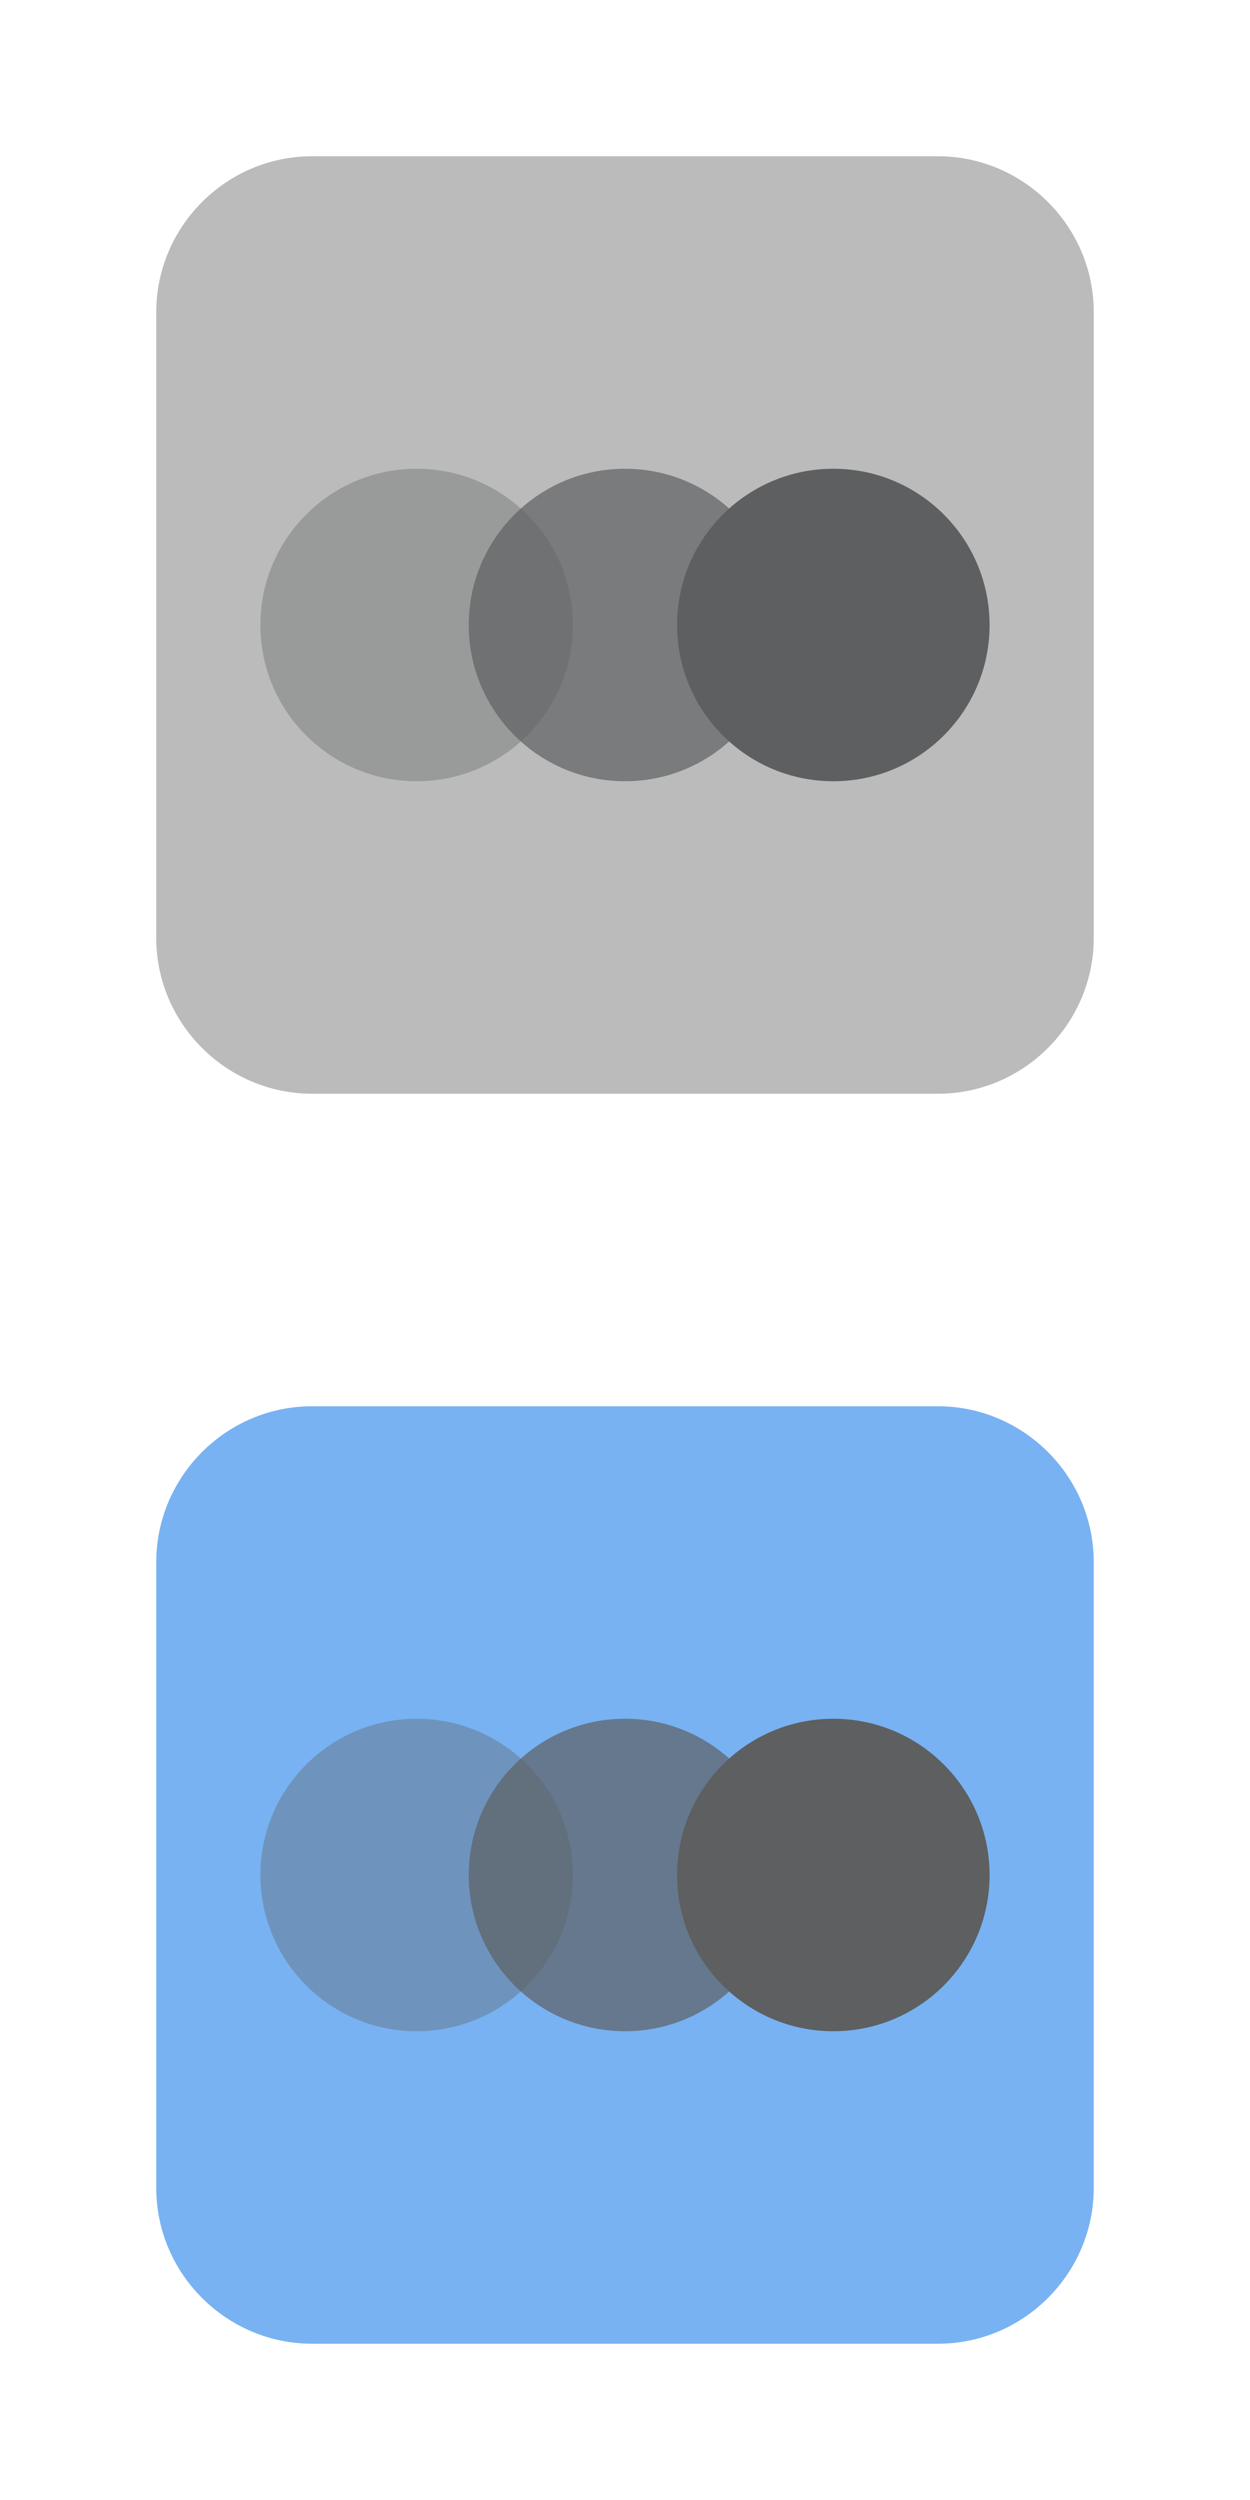 <?xml version="1.0" encoding="UTF-8" standalone="no"?>
<svg width="24px" height="48px" viewBox="0 0 24 48" version="1.1" xmlns="http://www.w3.org/2000/svg" xmlns:xlink="http://www.w3.org/1999/xlink">
    <title>Bottom Keyframes</title>
    <g id="WHUT" stroke="none" stroke-width="1" fill="none" fill-rule="evenodd">
        <g id="Bottom Keyframes" transform="translate(3, 3)">
            <path d="M2.993,0 L15.007,0 C16.647,0 18,1.34 18,2.993 L18,15.007 C18,16.647 16.66,18 15.007,18 L2.993,18 C1.353,18 0,16.66 0,15.007 L0,2.993 C0,1.353 1.34,0 2.993,0 L2.993,0 Z M2.993,0" id="Bottom Bezier" fill="#BBBBBB"></path>
            <path d="M5,12 C6.657,12 8,10.657 8,9 C8,7.343 6.657,6 5,6 C3.343,6 2,7.343 2,9 C2,10.657 3.343,12 5,12 Z M5,12" id="Oval 1" opacity="0.36" fill="#5D5F60"></path>
            <path d="M9,12 C10.657,12 12,10.657 12,9 C12,7.343 10.657,6 9,6 C7.343,6 6,7.343 6,9 C6,10.657 7.343,12 9,12 Z M9,12" id="Oval 1" opacity="0.69" fill="#5D5F60"></path>
            <path d="M13,12 C14.657,12 16,10.657 16,9 C16,7.343 14.657,6 13,6 C11.343,6 10,7.343 10,9 C10,10.657 11.343,12 13,12 Z M13,12" id="Oval 1" fill="#5D5F60"></path>
        </g>
        <g id="Bottom Keyframes copy" transform="translate(3, 27)">
            <path d="M2.993,0 L15.007,0 C16.647,0 18,1.34 18,2.993 L18,15.007 C18,16.647 16.66,18 15.007,18 L2.993,18 C1.353,18 0,16.66 0,15.007 L0,2.993 C0,1.353 1.34,0 2.993,0 L2.993,0 Z M2.993,0" id="Bottom Bezier" fill="#78B2F2"></path>
            <path d="M5,12 C6.657,12 8,10.657 8,9 C8,7.343 6.657,6 5,6 C3.343,6 2,7.343 2,9 C2,10.657 3.343,12 5,12 Z M5,12" id="Oval 1" opacity="0.36" fill="#5D5F60"></path>
            <path d="M9,12 C10.657,12 12,10.657 12,9 C12,7.343 10.657,6 9,6 C7.343,6 6,7.343 6,9 C6,10.657 7.343,12 9,12 Z M9,12" id="Oval 1" opacity="0.69" fill="#5D5F60"></path>
            <path d="M13,12 C14.657,12 16,10.657 16,9 C16,7.343 14.657,6 13,6 C11.343,6 10,7.343 10,9 C10,10.657 11.343,12 13,12 Z M13,12" id="Oval 1" fill="#5D5F60"></path>
        </g>
    </g>
</svg>